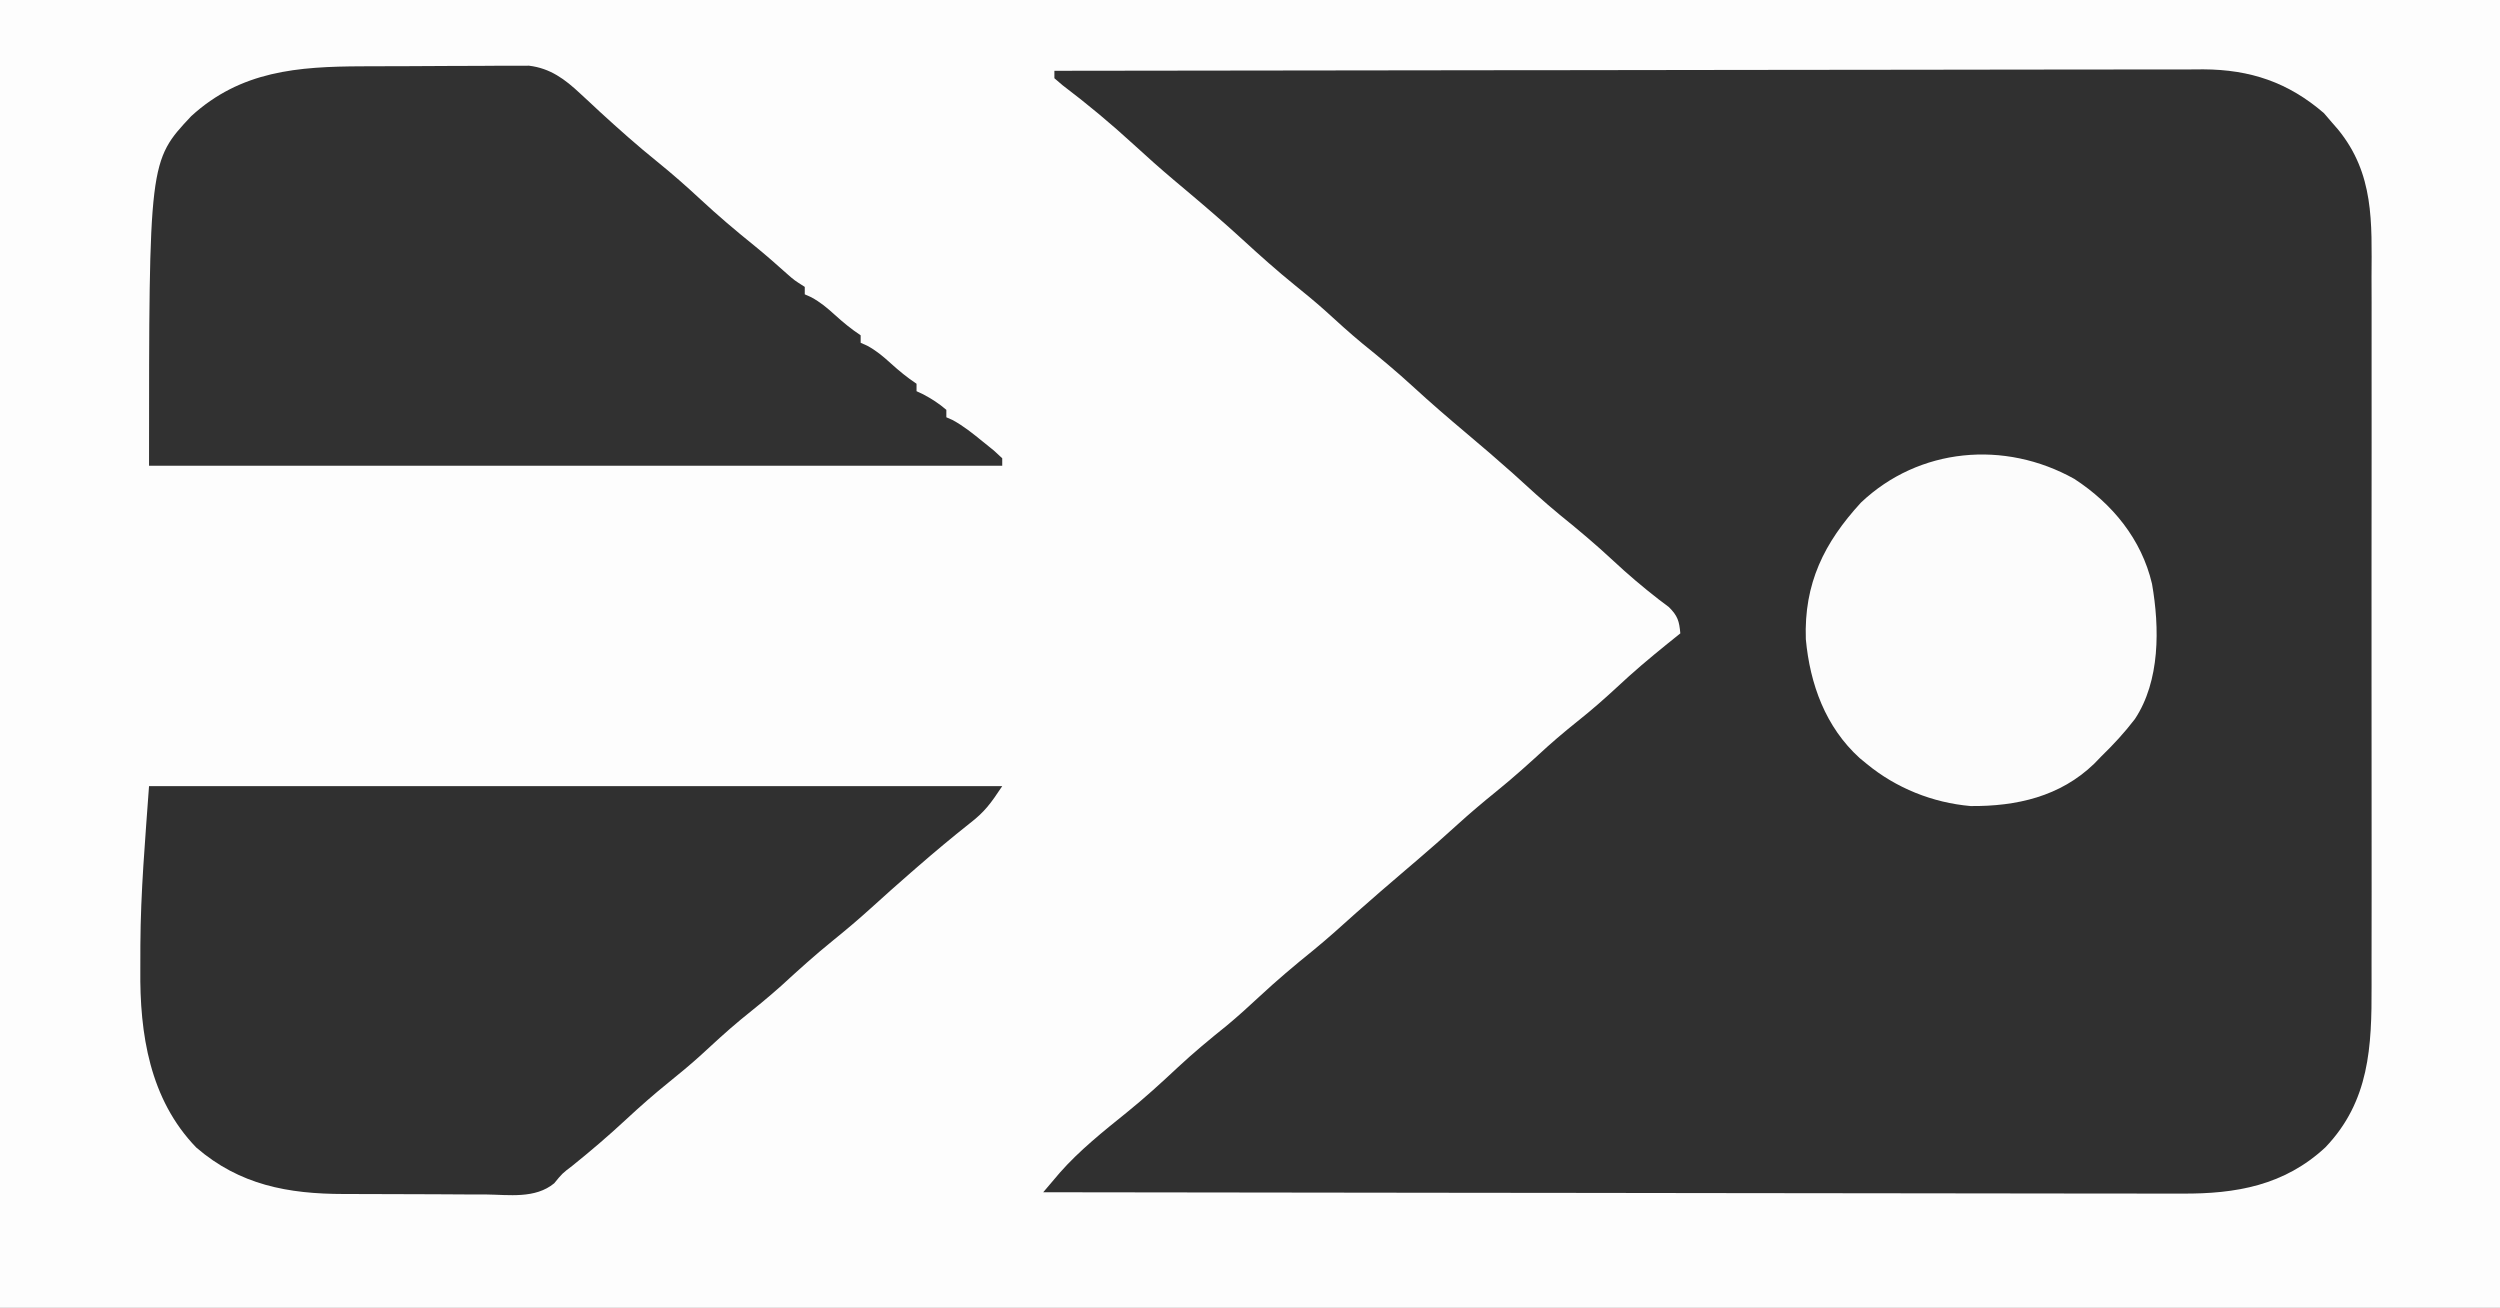 <?xml version="1.0" encoding="UTF-8"?>
<svg version="1.1" xmlns="http://www.w3.org/2000/svg" width="671" height="351">
<rect width="100%" height="100%" fill="#808080" stroke="none"/>
<path d="M0 0 C221.43 0 442.86 0 671 0 C671 115.83 671 231.66 671 351 C449.57 351 228.14 351 0 351 C0 235.17 0 119.34 0 0 Z " fill="#FDFDFD" transform="translate(0,0)"/>
<path d="M0 0 C40.341 -0.069 80.682 -0.122 121.023 -0.153 C125.787 -0.157 130.551 -0.161 135.315 -0.165 C136.263 -0.166 137.212 -0.166 138.189 -0.167 C153.54 -0.18 168.891 -0.204 184.243 -0.231 C199.997 -0.26 215.752 -0.276 231.507 -0.282 C241.226 -0.286 250.946 -0.299 260.665 -0.324 C267.332 -0.34 274 -0.344 280.667 -0.341 C284.512 -0.339 288.357 -0.342 292.203 -0.358 C296.377 -0.375 300.551 -0.369 304.725 -0.361 C305.933 -0.37 307.141 -0.378 308.386 -0.387 C320.977 -0.321 331.143 3.078 340.75 11.375 C341.864 12.674 341.864 12.674 343 14 C343.491 14.562 343.982 15.124 344.488 15.703 C354.276 27.652 353.577 40.667 353.518 55.339 C353.523 57.606 353.53 59.872 353.539 62.138 C353.557 68.27 353.55 74.402 353.537 80.535 C353.527 86.967 353.537 93.399 353.543 99.831 C353.551 111.324 353.538 122.817 353.518 134.31 C353.5 144.708 353.503 155.105 353.521 165.502 C353.543 177.605 353.551 189.706 353.539 201.809 C353.533 208.205 353.532 214.6 353.545 220.996 C353.557 227.013 353.549 233.029 353.526 239.046 C353.52 241.246 353.522 243.447 353.531 245.647 C353.59 261.876 352.992 276.572 341.117 288.965 C330.128 299.157 317.176 301.466 302.567 301.361 C300.599 301.365 300.599 301.365 298.591 301.369 C294.978 301.375 291.366 301.363 287.754 301.348 C283.848 301.335 279.941 301.34 276.035 301.342 C269.276 301.343 262.518 301.334 255.759 301.317 C245.988 301.293 236.217 301.285 226.445 301.281 C210.59 301.275 194.734 301.255 178.879 301.226 C163.482 301.199 148.084 301.178 132.687 301.165 C131.737 301.164 130.787 301.163 129.809 301.162 C125.043 301.158 120.277 301.155 115.511 301.151 C76.007 301.12 36.504 301.067 -3 301 C-2.056 299.885 -1.11 298.772 -0.163 297.66 C0.627 296.73 0.627 296.73 1.433 295.781 C6.735 289.756 13.141 284.648 19.375 279.625 C24.171 275.758 28.669 271.651 33.161 267.444 C37.374 263.521 41.764 259.881 46.254 256.277 C49.263 253.782 52.139 251.162 55 248.5 C59.651 244.173 64.458 240.11 69.406 236.121 C73.382 232.87 77.182 229.433 81 226 C85.309 222.184 89.666 218.427 94.043 214.69 C94.95 213.915 94.95 213.915 95.875 213.125 C96.483 212.605 97.092 212.086 97.719 211.551 C101.256 208.521 104.744 205.449 108.188 202.312 C111.522 199.283 114.933 196.394 118.438 193.562 C123.211 189.702 127.734 185.626 132.25 181.469 C135.812 178.271 139.526 175.286 143.25 172.281 C147.023 169.152 150.602 165.827 154.207 162.508 C158.667 158.503 163.321 154.747 168 151 C167.707 147.704 167.3 146.298 164.918 143.93 C163.566 142.913 163.566 142.913 162.188 141.875 C157.944 138.57 153.924 135.176 150 131.5 C145.373 127.192 140.585 123.156 135.66 119.188 C131.306 115.607 127.17 111.791 123 108 C118.847 104.297 114.627 100.681 110.368 97.101 C105.621 93.108 100.941 89.076 96.375 84.875 C91.946 80.806 87.363 76.991 82.684 73.215 C79.194 70.335 75.87 67.293 72.527 64.246 C69.93 61.938 67.266 59.744 64.562 57.562 C59.728 53.65 55.123 49.537 50.543 45.332 C45.593 40.793 40.51 36.425 35.37 32.103 C34.815 31.636 34.26 31.169 33.688 30.688 C33.128 30.217 32.569 29.747 31.993 29.262 C28.381 26.209 24.857 23.078 21.375 19.875 C15.23 14.233 8.834 8.899 2.18 3.867 C1.46 3.251 0.741 2.635 0 2 C0 1.34 0 0.68 0 0 Z " fill="#303030" transform="translate(283,19)"/>
<path d="M0 0 C75.57 0 151.14 0 229 0 C225.85 4.725 224.367 6.833 220.188 10.062 C215.508 13.773 210.944 17.581 206.438 21.5 C205.794 22.059 205.151 22.617 204.488 23.193 C200.873 26.341 197.296 29.525 193.75 32.75 C190.436 35.758 187.043 38.624 183.562 41.438 C178.789 45.298 174.266 49.374 169.75 53.531 C166.188 56.729 162.474 59.714 158.75 62.719 C154.961 65.862 151.367 69.202 147.746 72.535 C145.081 74.927 142.352 77.193 139.562 79.438 C135.568 82.659 131.755 86.007 128 89.5 C123.337 93.836 118.534 97.937 113.57 101.93 C110.915 103.943 110.915 103.943 108.752 106.592 C103.658 110.799 96.644 109.672 90.398 109.594 C88.956 109.592 87.514 109.592 86.071 109.594 C83.05 109.592 80.029 109.574 77.008 109.542 C73.169 109.503 69.33 109.498 65.491 109.505 C62.51 109.509 59.53 109.496 56.549 109.479 C55.135 109.472 53.722 109.469 52.308 109.47 C37.287 109.456 24.341 107.051 12.68 97 C0.159 84.051 -2.529 66.458 -2.336 49.177 C-2.313 46.992 -2.316 44.808 -2.322 42.623 C-2.253 28.301 -1.027 14.376 0 0 Z " fill="#303030" transform="translate(40,211)"/>
<path d="M0 0 C0.668 -0.003 1.337 -0.006 2.025 -0.009 C5.553 -0.023 9.08 -0.033 12.608 -0.037 C16.236 -0.043 19.864 -0.067 23.492 -0.095 C26.3 -0.114 29.107 -0.119 31.915 -0.12 C33.9 -0.125 35.884 -0.144 37.868 -0.162 C39.08 -0.159 40.291 -0.156 41.54 -0.153 C42.601 -0.157 43.662 -0.161 44.755 -0.164 C50.489 0.535 54.399 3.471 58.52 7.328 C59.382 8.125 60.244 8.921 61.133 9.742 C62.003 10.554 62.873 11.366 63.77 12.203 C68.788 16.803 73.844 21.304 79.145 25.578 C83.158 28.823 86.994 32.19 90.77 35.703 C95.437 40.044 100.255 44.13 105.223 48.129 C108.261 50.603 111.196 53.178 114.113 55.793 C115.925 57.392 115.925 57.392 118.77 59.203 C118.77 59.863 118.77 60.523 118.77 61.203 C119.346 61.461 119.922 61.719 120.516 61.984 C122.963 63.308 124.776 64.833 126.832 66.703 C129.104 68.761 131.207 70.495 133.77 72.203 C133.77 72.863 133.77 73.523 133.77 74.203 C134.346 74.461 134.922 74.719 135.516 74.984 C137.963 76.308 139.776 77.833 141.832 79.703 C144.104 81.761 146.207 83.495 148.77 85.203 C148.77 85.863 148.77 86.523 148.77 87.203 C149.347 87.471 149.925 87.739 150.52 88.016 C152.825 89.232 154.79 90.506 156.77 92.203 C156.77 92.863 156.77 93.523 156.77 94.203 C157.311 94.44 157.852 94.677 158.41 94.922 C161.402 96.547 163.881 98.553 166.52 100.703 C167.504 101.497 168.489 102.291 169.504 103.109 C170.625 104.146 170.625 104.146 171.77 105.203 C171.77 105.863 171.77 106.523 171.77 107.203 C96.2 107.203 20.63 107.203 -57.23 107.203 C-57.23 25.45 -57.23 25.45 -45.918 13.391 C-32.622 1.21 -17.281 0.057 0 0 Z " fill="#313131" transform="translate(97.23,17.797)"/>
<path d="M0 0 C10.202 6.654 18.032 16.166 20.843 28.164 C22.903 39.995 23.029 54.214 16.242 64.457 C13.481 68.073 10.501 71.287 7.242 74.457 C6.283 75.447 6.283 75.447 5.305 76.457 C-3.809 85.267 -15.54 87.904 -27.855 87.801 C-38.061 86.902 -47.841 82.987 -55.758 76.457 C-56.38 75.945 -57.003 75.434 -57.645 74.906 C-66.785 66.599 -70.967 55.078 -72.074 43.008 C-72.584 28.061 -67.18 17.132 -57.258 6.332 C-41.708 -8.39 -18.757 -10.494 0 0 Z " fill="#FCFCFC" transform="translate(556.758,128.543)"/>
</svg>
